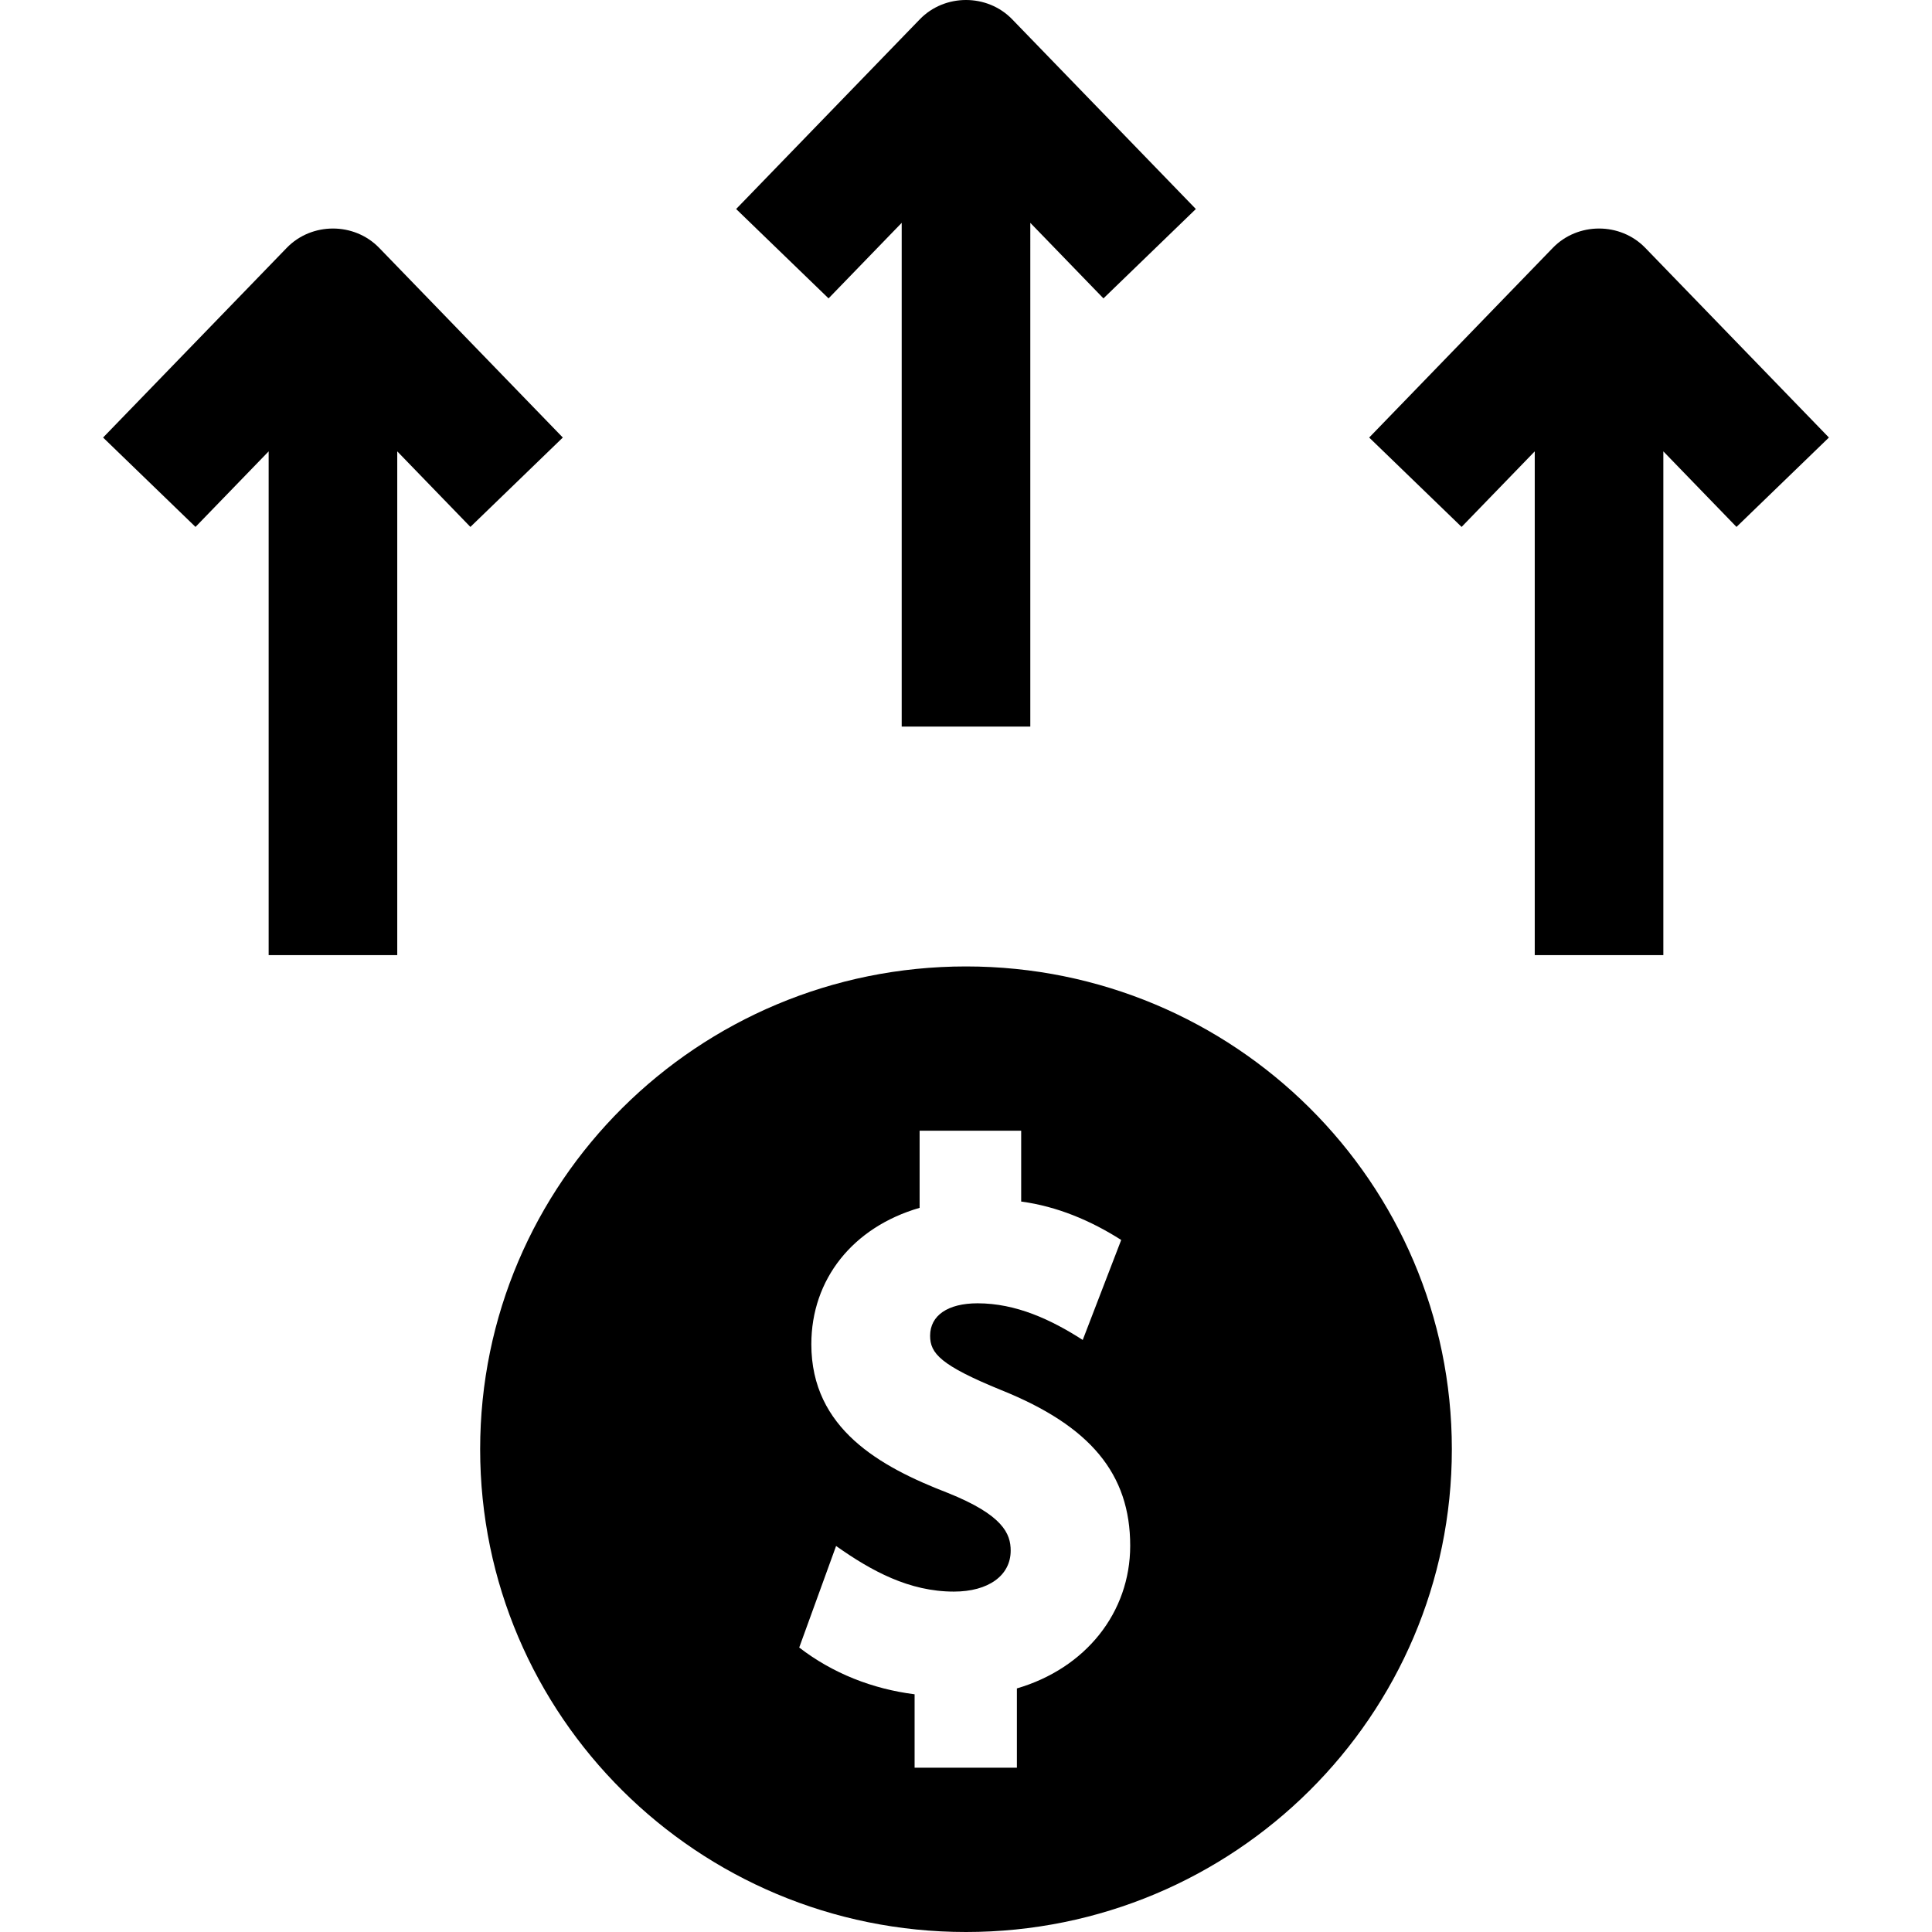 <svg xmlns="http://www.w3.org/2000/svg" viewBox="0 0 467.938 467.938" id="earn-money">
  <path d="M233.969 234.075c-64.99 0-117.675 52.352-117.675 116.931 0 64.58 52.685 116.932 117.675 116.932s117.675-52.352 117.675-116.932c0-64.579-52.685-116.931-117.675-116.931zm12.325 174.866v19.206H221.52v-17.785c-10.173-1.28-19.83-5.067-27.947-11.324l8.932-24.594c8.554 6.047 17.693 11.047 28.535 11.047 8.354 0 13.752-3.892 13.752-9.916 0-4.101-1.853-8.638-15.297-14.011-16.309-6.303-32.987-15.51-32.987-35.982 0-15.721 10.037-28.349 26.228-33.04v-18.678h24.598v17.157c8.694 1.161 16.862 4.611 24.226 9.304l-9.318 24.217c-7.664-4.934-16.162-8.877-25.468-8.877-7.198 0-11.496 2.94-11.496 7.864 0 4.242 2.49 7.149 17.248 13.169 21.586 8.678 31.213 20.299 31.213 37.679 0 16.152-10.758 29.681-27.445 34.564zm43.348-358.317L245.161 4.679c-6.038-6.239-16.345-6.239-22.384 0l-44.482 45.944 22.384 21.647 17.716-18.298v122.011h31.148V53.973l17.716 18.298 22.383-21.647zm153.327 55.35L398.487 60.03c-6.038-6.239-16.345-6.239-22.384 0l-44.482 45.944 22.384 21.648 17.716-18.298v122.01h31.148v-122.01l17.716 18.298 22.384-21.648zm-306.653 0L91.834 60.03c-6.038-6.239-16.345-6.239-22.384 0l-44.482 45.944 22.384 21.648 17.716-18.298v122.01h31.148v-122.01l17.716 18.298 22.384-21.648z"></path>
</svg>
